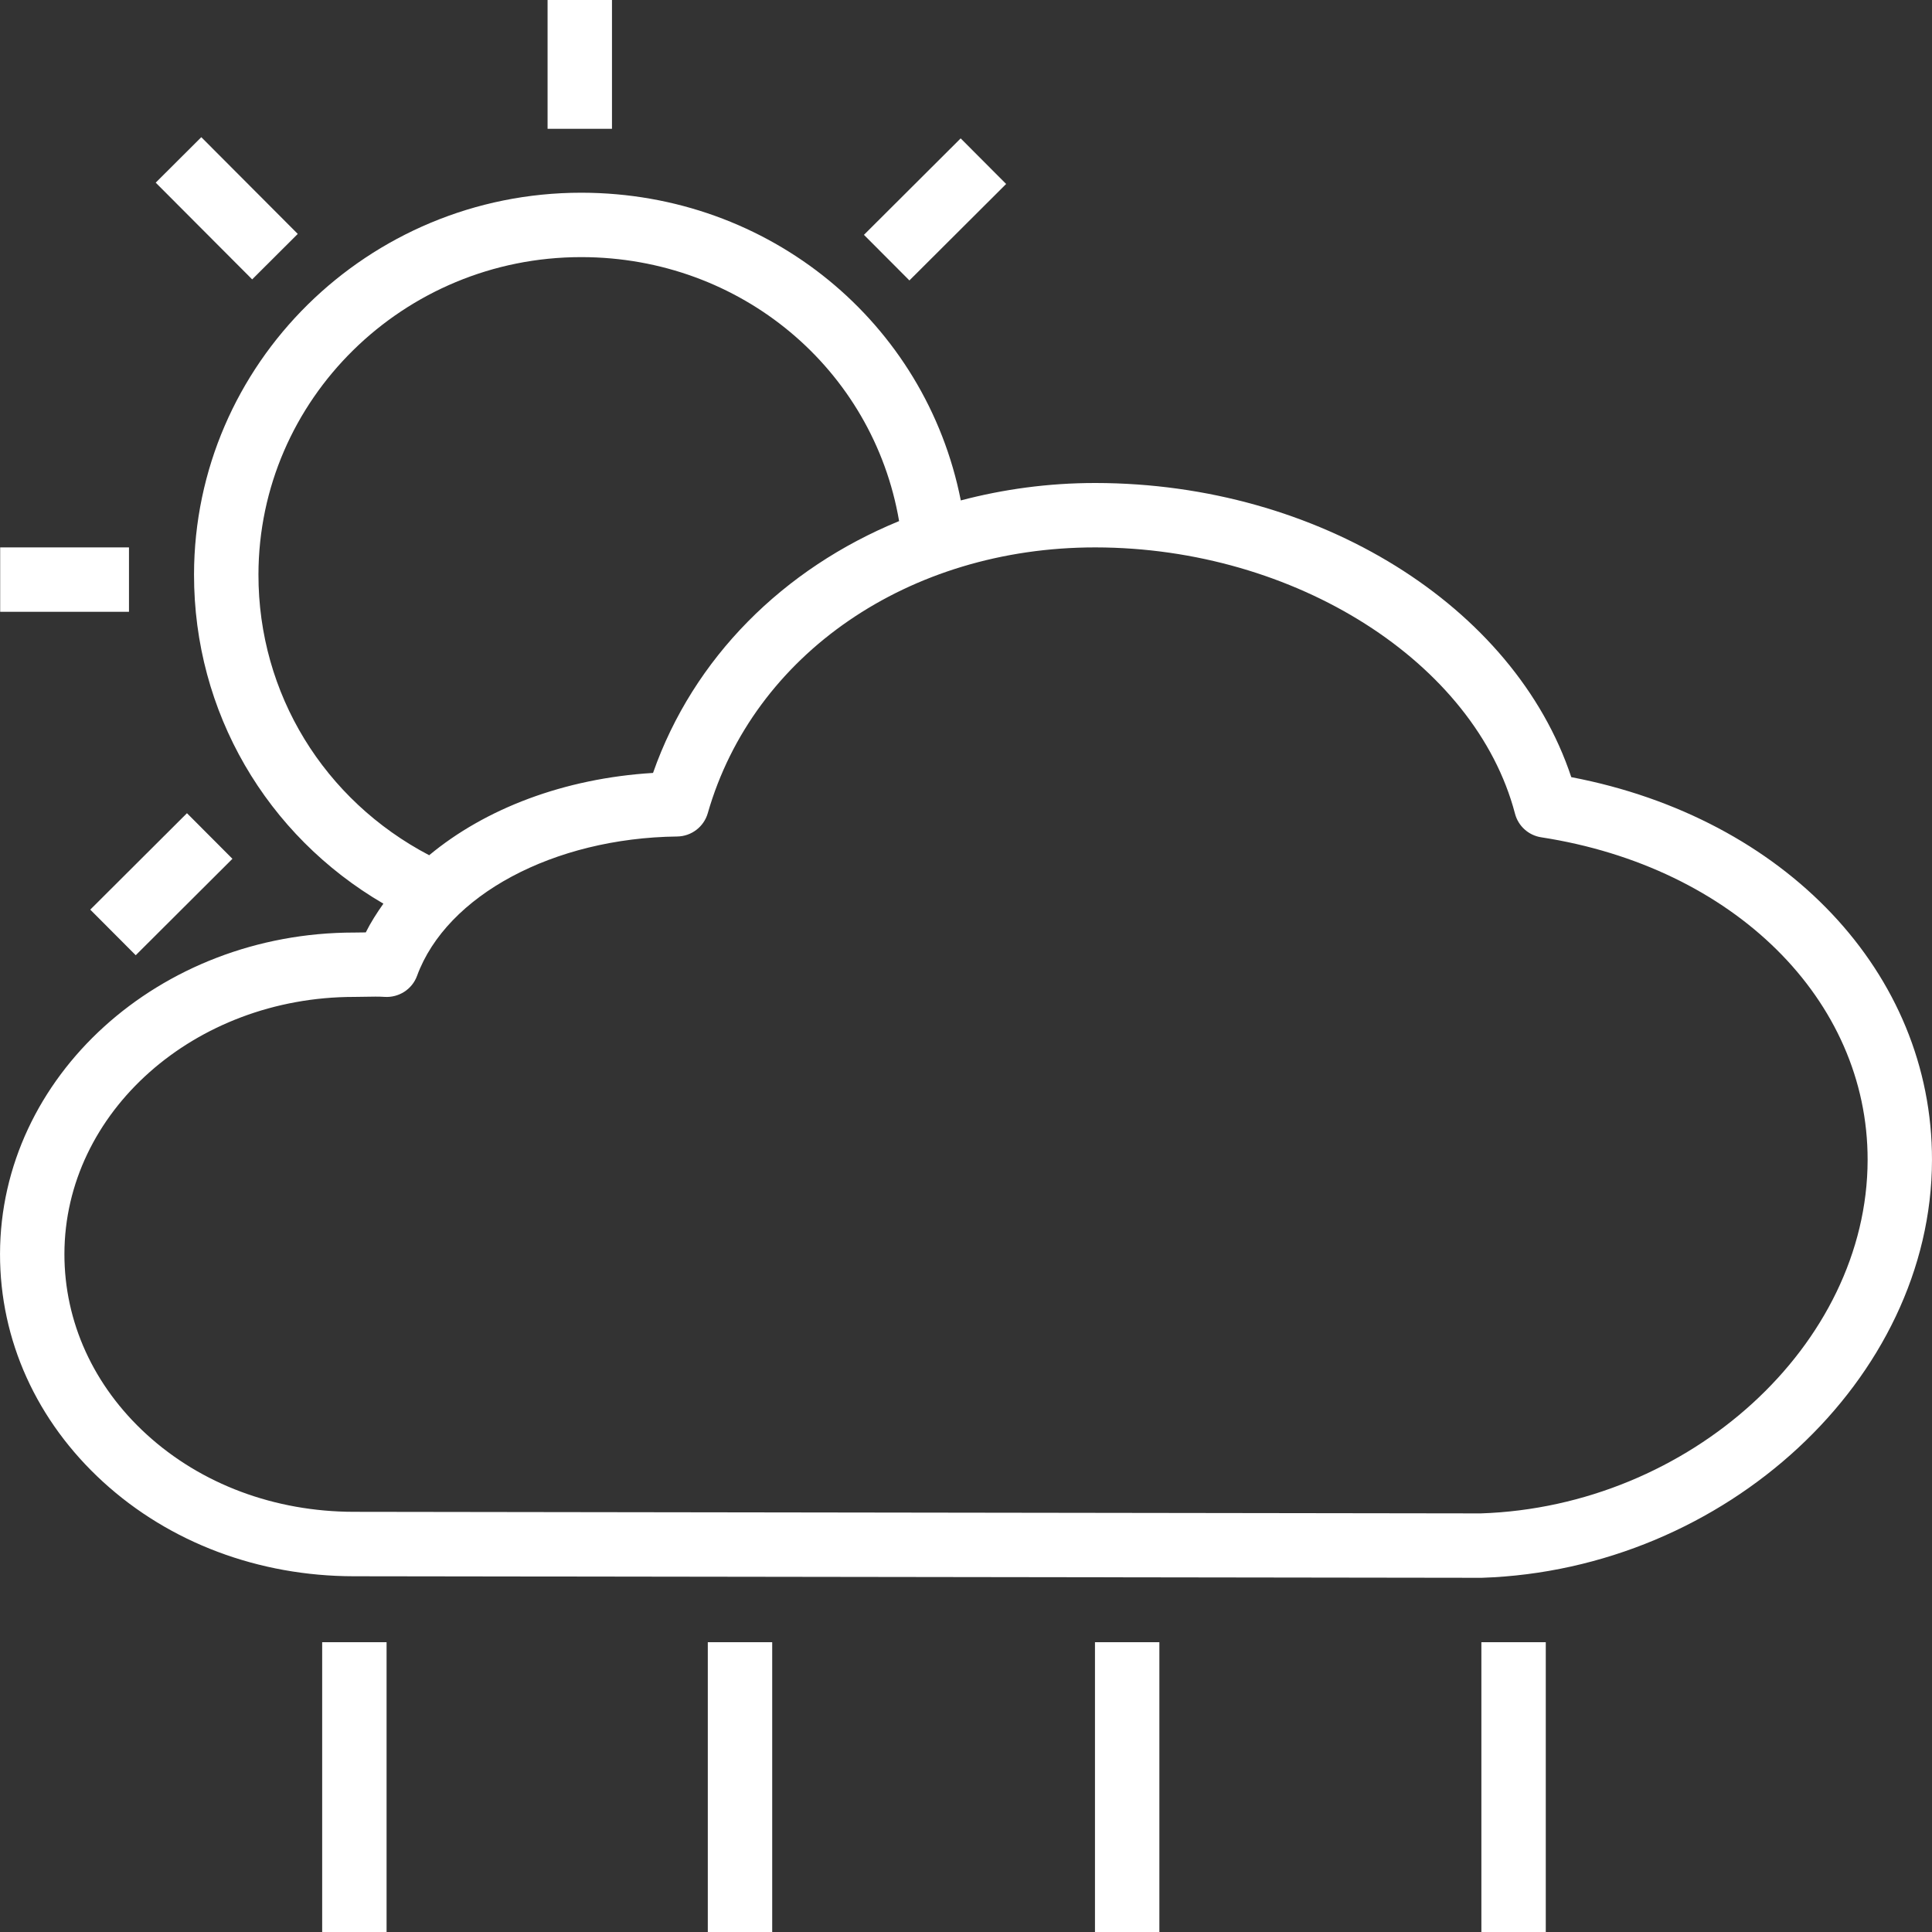 <?xml version="1.0"?>
<svg xmlns="http://www.w3.org/2000/svg" xmlns:xlink="http://www.w3.org/1999/xlink" version="1.1" id="Capa_1" x="0px" y="0px" viewBox="0 0 480 480" style="enable-background:new 0 0 480 480;" xml:space="preserve" width="512px" height="512px"><rect x="0" y="0" width="480" height="480" fill="#333333" stroke="none"/><g><g>
	<g>
		<rect x="80.044" y="408" width="16" height="72" data-original="#000000" class="active-path" data-old_color="#ffffff" fill="#ffffff"/>
	</g>
</g><g>
	<g>
		<rect x="175.852" y="408" width="16" height="72" data-original="#000000" class="active-path" data-old_color="#ffffff" fill="#ffffff"/>
	</g>
</g><g>
	<g>
		<rect x="272.044" y="408" width="16" height="72" data-original="#000000" class="active-path" data-old_color="#ffffff" fill="#ffffff"/>
	</g>
</g><g>
	<g>
		<rect x="368.044" y="408" width="16" height="72" data-original="#000000" class="active-path" data-old_color="#ffffff" fill="#ffffff"/>
	</g>
</g><g>
	<g>
		<path d="M390.38,193.08L390.38,193.08c-14.144-42.56-62.832-73-118.128-73.08c-0.064,0-0.12,0-0.184,0    c-11.616,0-22.792,1.544-33.36,4.328c-8.72-44.144-47.544-76.376-94.192-76.448c-0.048,0-0.08,0-0.128,0    c-52.968,0-96.112,42.512-96.184,94.832c-0.048,34.184,18.008,64.864,47.048,81.8c-1.624,2.296-3.136,4.656-4.376,7.136    c-0.104,0-0.2,0.008-0.304,0.008l-2.464,0.032c-0.048,0-0.088,0-0.136,0c-48.456,0-87.904,35.792-87.968,79.84    c-0.032,21.416,9.072,41.528,25.624,56.656c16.504,15.08,38.616,23.4,62.256,23.432L368.132,392    c60.56-1.976,111.792-49.504,111.864-103.792C480.068,241.744,443.476,203.216,390.38,193.08z M64.212,142.728    c0.064-43.504,36.024-78.848,80.184-78.848h0.104c39.6,0.056,72.416,27.84,78.88,65.584c-28.752,11.8-51.096,33.96-61.136,62.568    c-22.112,1.344-41.704,8.88-55.616,20.448C80.564,198.832,64.164,172.376,64.212,142.728z M367.884,376l-279.976-0.392    c-19.648-0.024-37.936-6.856-51.488-19.24C23.228,344.32,15.98,328.4,16.004,311.536c0.048-35.232,32.32-63.856,71.952-63.856    h0.12l2.824-0.04c1.568-0.024,3.2-0.072,4.592,0.032c3.56,0.248,6.888-1.856,8.12-5.224c7.336-20.016,33.912-34.256,64.64-34.624    c3.528-0.048,6.616-2.4,7.592-5.792c11.344-39.52,50-66.032,96.224-66.032h0.16c49.496,0.072,94.28,28.504,104.168,66.152    c0.808,3.088,3.368,5.392,6.52,5.872c47.8,7.376,81.152,40.336,81.088,80.168C463.94,334.08,419.796,374.296,367.884,376z" data-original="#000000" class="active-path" data-old_color="#ffffff" fill="#ffffff"/>
	</g>
</g><g>
	<g>
		<rect x="48.343" y="34.774" transform="matrix(0.708 -0.706 0.706 0.708 -20.092 54.889)" width="16" height="33.944" data-original="#000000" class="active-path" data-old_color="#ffffff" fill="#ffffff"/>
	</g>
</g><g>
	<g>
		<rect x="23.127" y="211.727" transform="matrix(0.708 -0.706 0.706 0.708 -143.429 92.422)" width="33.936" height="16" data-original="#000000" class="active-path" data-old_color="#ffffff" fill="#ffffff"/>
	</g>
</g><g>
	<g>
		<rect x="215.366" y="44.008" transform="matrix(0.708 -0.706 0.706 0.708 31.095 179.236)" width="33.944" height="16" data-original="#000000" class="active-path" data-old_color="#ffffff" fill="#ffffff"/>
	</g>
</g><g>
	<g>
		<rect x="136.044" width="16" height="32" data-original="#000000" class="active-path" data-old_color="#ffffff" fill="#ffffff"/>
	</g>
</g><g>
	<g>
		<rect x="0.044" y="136" width="32" height="16" data-original="#000000" class="active-path" data-old_color="#ffffff" fill="#ffffff"/>
	</g>
</g></g> </svg>
